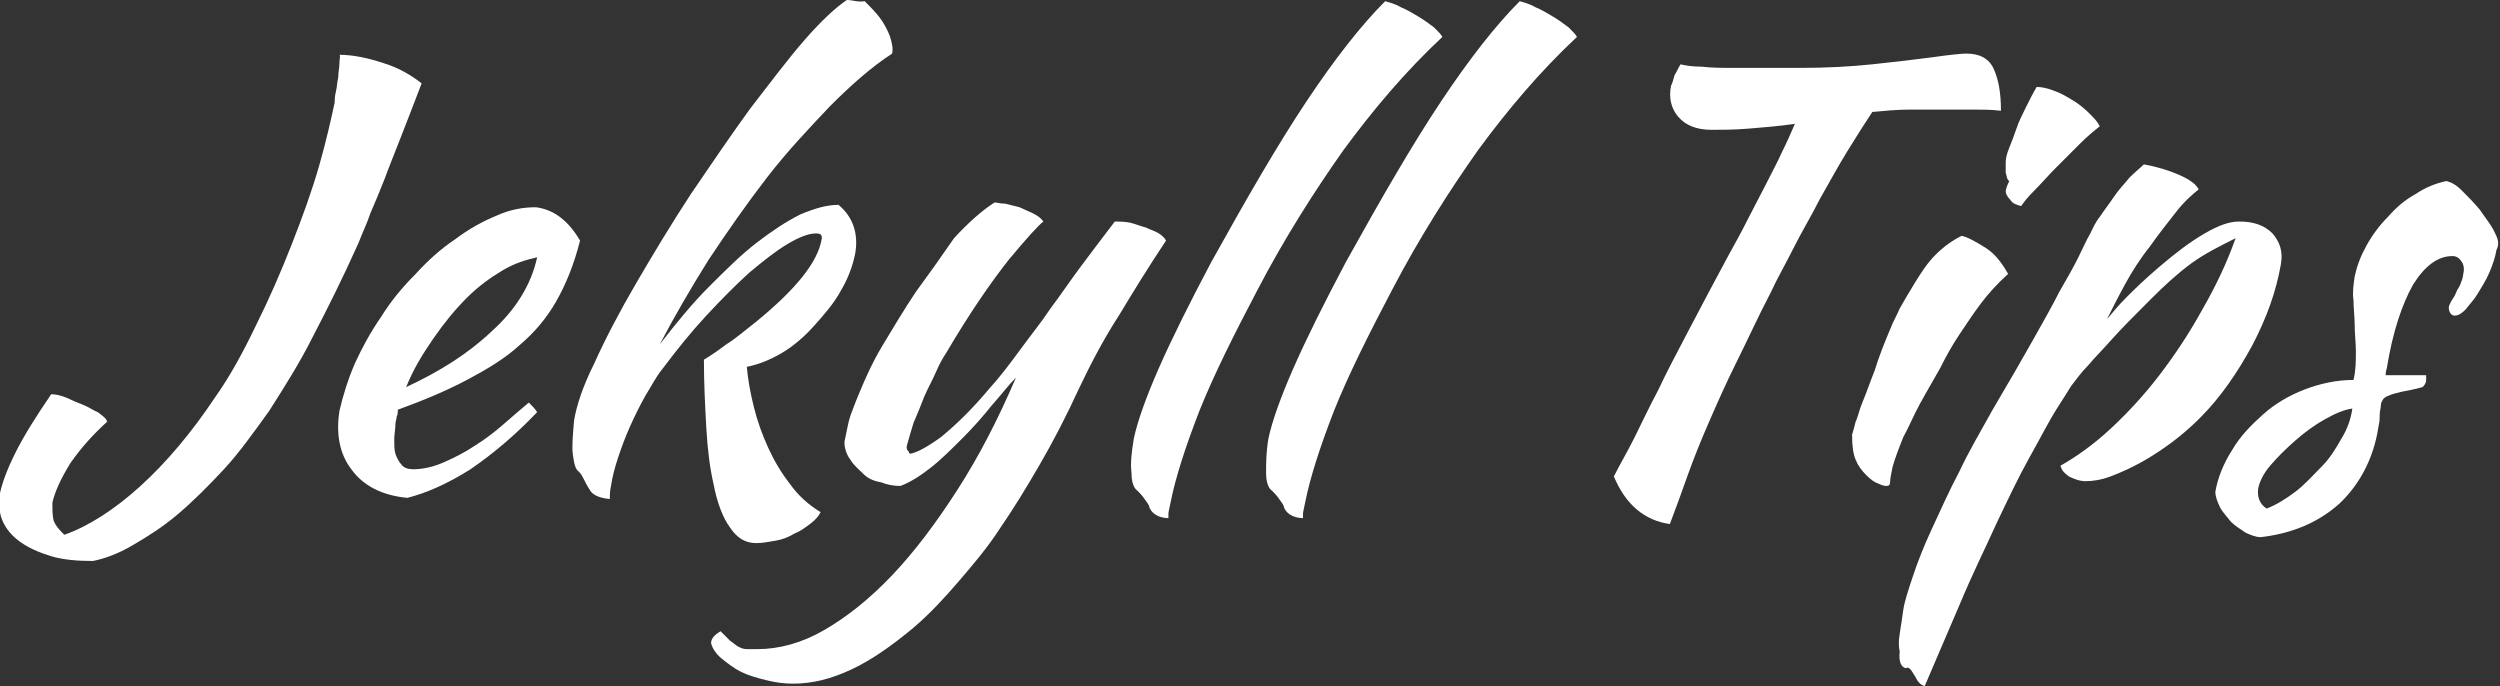 <?xml version="1.0" encoding="utf-8"?>
<!-- Generator: Adobe Illustrator 16.0.0, SVG Export Plug-In . SVG Version: 6.00 Build 0)  -->
<!DOCTYPE svg PUBLIC "-//W3C//DTD SVG 1.1//EN" "http://www.w3.org/Graphics/SVG/1.1/DTD/svg11.dtd">
<svg version="1.1" id="Layer_1" xmlns="http://www.w3.org/2000/svg" xmlns:xlink="http://www.w3.org/1999/xlink" x="0px" y="0px"
	 width="209.9px" height="57.6px" viewBox="0 0 209.9 57.6" enable-background="new 0 0 209.9 57.6" xml:space="preserve">
<rect x="0" y="0" width="209.9" height="57.6" fill="#333333" stroke="none"/>
<g>
	<path fill="#FFFFFF" d="M28.5,5.3c0,0.4-0.1,0.7-0.1,1.2c-0.1,0.4-0.1,0.8-0.2,1.2c-0.1,0.4-0.1,0.7-0.1,0.9
		c-0.3,1.4-0.7,3.2-1.3,5.3c-0.6,2.1-1.4,4.3-2.3,6.6c-0.9,2.3-1.9,4.6-3,6.8c-1.1,2.3-2.2,4.3-3.4,6c-2,3-4.1,5.5-6.3,7.5
		c-2.2,2-4.4,3.4-6.4,4.1c-0.4-0.4-0.7-0.7-0.9-1.2c-0.1-0.4-0.1-0.9-0.1-1.5c0.2-0.9,0.7-2,1.5-3.3c0.9-1.3,1.9-2.4,3.1-3.5
		c-0.1-0.3-0.4-0.5-0.8-0.8C7.9,34.5,7.5,34.2,7,34c-0.5-0.2-1-0.4-1.4-0.6c-0.5-0.2-0.9-0.3-1.3-0.3C3,35,2,36.6,1.3,38
		c-0.7,1.4-1.1,2.5-1.3,3.4c-0.1,0.8-0.1,1.6,0.2,2.3c0.3,0.7,0.8,1.3,1.5,1.8c0.7,0.5,1.6,0.9,2.6,1.2c1,0.3,2.2,0.4,3.5,0.4
		c1-0.2,2.1-0.6,3.3-1.3c1.2-0.7,2.5-1.5,3.8-2.6c1.3-1.1,2.6-2.4,3.9-3.8c1.3-1.4,2.5-3.1,3.8-4.9c1.2-1.9,2.5-3.9,3.7-6.3
		c1.2-2.3,2.5-4.9,3.8-7.8c0.3-0.8,0.7-1.6,1-2.5c0.4-0.9,0.8-1.9,1.2-2.9c0.4-1.1,0.9-2.3,1.4-3.6c0.5-1.3,1.1-2.8,1.7-4.4
		c-0.9-0.7-1.9-1.3-3.2-1.7c-1.2-0.4-2.5-0.7-3.7-0.7C28.6,4.7,28.5,4.9,28.5,5.3z"/>
	<path fill="#FFFFFF" d="M45,17.4c-1.1,0-2.2,0.2-3.3,0.7c-1.2,0.5-2.3,1.1-3.5,2c-1.2,0.8-2.3,1.8-3.3,2.9
		c-1.1,1.1-2.1,2.3-2.9,3.6c-0.9,1.3-1.6,2.6-2.2,3.9c-0.6,1.4-1,2.7-1.3,4c-0.3,1.9,0,3.6,1,4.9c1,1.4,2.6,2.2,4.7,2.4
		c1.6-0.4,3.4-1.2,5.3-2.4c1.9-1.3,3.8-2.9,5.6-4.8c-0.2-0.3-0.4-0.5-0.7-0.8c-0.6,0.5-1.3,1.1-2.1,1.8c-0.8,0.7-1.6,1.3-2.4,1.8
		c-0.9,0.6-1.7,1-2.6,1.4c-0.9,0.4-1.8,0.6-2.6,0.6c-0.4,0-0.8-0.1-1-0.4c-0.2-0.2-0.4-0.6-0.5-0.9s-0.1-0.8-0.1-1.2
		c0-0.4,0.1-0.9,0.1-1.3c0-0.2,0.1-0.4,0.1-0.6c0.1-0.2,0.1-0.4,0.1-0.6c2.2-0.8,4.1-1.6,5.8-2.5c1.7-0.9,3.2-1.8,4.4-2.9
		c1.3-1.1,2.3-2.3,3.1-3.7c0.8-1.4,1.5-3.1,2-5.1C47.7,18.5,46.5,17.6,45,17.4L45,17.4z M41.3,27.8c-2,1.9-4.4,3.4-7.2,4.7
		c0.6-1.5,1.4-2.8,2.3-4.1c0.9-1.3,1.8-2.4,2.8-3.4s2-1.7,3-2.3c1-0.6,2-0.9,2.9-1.1C44.6,23.9,43.3,26,41.3,27.8z"/>
	<path fill="#FFFFFF" d="M48.1,38.2c0.1,0.7,0.2,1.2,0.5,1.4c0.2,0.2,0.3,0.4,0.4,0.6c0.1,0.2,0.3,0.6,0.5,0.9
		c0.2,0.4,0.7,0.7,1.7,0.8c0-0.3,0-0.7,0.1-1.1c0.1-0.7,0.3-1.5,0.6-2.4c0.3-0.9,0.6-1.7,1-2.6c0.4-0.9,0.8-1.7,1.3-2.6
		c0.5-0.8,0.9-1.6,1.4-2.2c1.2-1.6,2.4-3.1,3.7-4.5c1.3-1.4,2.5-2.6,3.6-3.6c1.2-1,2.2-1.8,3.2-2.4c1-0.6,1.8-0.9,2.4-0.9
		c0.4,0,0.5,0.1,0.5,0.4c-0.3,2-2.2,4.3-5.5,7c-0.9,0.7-1.7,1.4-2.5,1.9c-0.8,0.6-1.4,1-1.9,1.3c0,2,0.1,3.9,0.2,5.7
		c0.1,1.8,0.3,3.4,0.6,4.7c0.3,1.6,0.8,2.9,1.4,3.7c0.6,0.9,1.3,1.3,2.2,1.3c0.5,0,1-0.1,1.6-0.2c0.6-0.1,1.1-0.3,1.6-0.6
		c0.5-0.2,0.9-0.5,1.3-0.8c0.4-0.3,0.7-0.6,0.9-1c-1-0.6-1.9-1.4-2.6-2.4c-0.7-0.9-1.3-1.9-1.8-3c-0.5-1.1-0.9-2.2-1.2-3.4
		c-0.3-1.2-0.5-2.3-0.6-3.4c1-0.2,2-0.6,3-1.2c1-0.6,1.9-1.4,2.7-2.3c0.8-0.9,1.6-1.8,2.2-2.9c0.6-1,1-2.1,1.2-3.1
		c0.3-1.7-0.2-3.1-1.4-4.1c-1,0-2,0.3-3.2,0.8c-1.2,0.6-2.4,1.4-3.7,2.4c-1.3,1-2.6,2.3-4,3.7c-1.4,1.4-2.7,3-4.1,4.8
		c1.2-2.3,2.6-4.7,4.1-7.1c1.6-2.4,3.2-4.7,4.9-6.9c1.7-2.2,3.5-4.1,5.3-6c1.8-1.8,3.5-3.3,5.2-4.4c0.1-0.4,0-0.9-0.2-1.5
		c-0.2-0.5-0.5-1.1-0.9-1.6c-0.4-0.5-0.8-0.9-1.2-1.3C72,0.2,71.6,0,71.1,0c-0.9,0.6-2.1,1.7-3.5,3.3c-1.4,1.6-2.9,3.6-4.6,5.8
		c-1.6,2.2-3.3,4.7-5,7.2c-1.7,2.6-3.2,5.1-4.6,7.5c-1.4,2.4-2.6,4.7-3.5,6.7c-1,2-1.5,3.6-1.7,4.8C48.1,36.5,48,37.5,48.1,38.2z"/>
	<path fill="#FFFFFF" d="M94,26.4c1.2-2,2.5-4.1,3.9-6.2c-0.1-0.2-0.3-0.4-0.6-0.6c-0.3-0.2-0.7-0.3-1.1-0.5
		c-0.4-0.1-0.9-0.3-1.3-0.4c-0.5-0.1-0.9-0.1-1.3-0.1c-1,1.3-1.9,2.5-2.8,3.7c-0.9,1.2-1.7,2.4-2.6,3.6c-0.8,1.2-1.7,2.3-2.5,3.4
		c-0.8,1.1-1.7,2.3-2.7,3.4c-1.5,1.8-2.9,3.1-4,4c-1.1,0.8-2,1.3-2.6,1.4c-0.1-0.1-0.1-0.2-0.2-0.3c-0.1-0.1-0.1-0.3,0-0.6
		c0.1-0.4,0.3-1,0.5-1.7c0.3-0.7,0.6-1.4,0.9-2.2c0.3-0.7,0.7-1.4,1-2.1c0.3-0.7,0.6-1.2,0.8-1.5c2-3.4,3.8-6,5.3-7.9
		c1.5-1.8,2.5-2.9,2.9-3.2c-0.2-0.3-0.5-0.5-0.9-0.7c-0.4-0.2-0.7-0.3-1.1-0.5c-0.4-0.1-0.8-0.2-1.2-0.3c-0.4,0-0.7-0.1-0.9-0.1
		c-1.1,0.7-2.3,1.8-3.4,3C79,21.6,78,23,76.9,24.5c-1,1.5-1.9,3-2.8,4.5s-1.5,2.9-2,4.1c-0.3,0.7-0.5,1.3-0.7,1.8
		c-0.2,0.6-0.3,1.3-0.5,2.2c0,0.6,0.2,1.1,0.5,1.5c0.3,0.5,0.7,0.8,1.1,1.2s0.9,0.6,1.5,0.7c0.5,0.2,1,0.3,1.6,0.3
		c0.8-0.3,1.6-0.8,2.5-1.5c0.9-0.7,1.8-1.6,2.7-2.5c0.9-0.9,1.7-1.8,2.5-2.8c0.8-0.9,1.4-1.7,2-2.3c-1.5,3.5-3.1,6.6-4.9,9.4
		c-1.8,2.8-3.6,5.2-5.5,7.2s-3.8,3.5-5.7,4.6c-1.9,1.1-3.8,1.6-5.6,1.6c-0.4,0-0.7,0-0.9,0c-0.3,0-0.5-0.1-0.7-0.2
		c-0.2-0.1-0.4-0.3-0.7-0.5c-0.2-0.2-0.5-0.5-0.8-0.8c-0.5,0.3-0.8,0.6-0.8,1c0.1,0.4,0.4,0.9,0.9,1.3c0.5,0.4,1,0.8,1.6,1.1
		c0.6,0.3,1.3,0.5,2.1,0.7c0.8,0.2,1.5,0.3,2.3,0.3c1.6,0,3.2-0.4,4.9-1.2c1.7-0.8,3.4-2,5.2-3.5c1.4-1.2,2.6-2.5,3.8-3.9
		s2.4-2.8,3.5-4.5c1.1-1.6,2.2-3.4,3.3-5.3c1.1-1.9,2.2-4,3.3-6.4C91.6,30.5,92.7,28.4,94,26.4z"/>
	<path fill="#FFFFFF" d="M95,39.7c0,0.8,0.2,1.3,0.5,1.5c0.2,0.2,0.4,0.4,0.6,0.7c0.2,0.3,0.4,0.5,0.4,0.7c0.1,0.2,0.2,0.4,0.5,0.6
		c0.3,0.2,0.7,0.3,1.1,0.3c0-0.1,0-0.3,0-0.4c0-0.1,0.1-0.5,0.2-1c0.4-2,1.2-4.5,2.4-7.6c1.2-3,2.9-6.4,4.9-10.2
		c2.3-4.4,4.8-8.3,7.2-11.7c2.5-3.4,5.2-6.6,8.3-9.5c-0.1-0.2-0.3-0.4-0.7-0.8c-0.4-0.3-0.8-0.6-1.3-0.9c-0.5-0.3-1-0.6-1.5-0.8
		c-0.5-0.3-1-0.4-1.3-0.5c-2,2-4.2,4.8-6.6,8.4c-2.4,3.6-5,8.1-8,13.5c-1.8,3.4-3.3,6.4-4.4,8.9c-1.1,2.5-1.8,4.5-2.1,5.9
		C95,38,94.9,38.9,95,39.7z"/>
	<path fill="#FFFFFF" d="M106.3,39.7c0,0.8,0.2,1.3,0.5,1.5c0.2,0.2,0.4,0.4,0.6,0.7c0.2,0.3,0.4,0.5,0.4,0.7
		c0.1,0.2,0.2,0.4,0.5,0.6s0.7,0.3,1.1,0.3c0-0.1,0-0.3,0-0.4c0-0.1,0.1-0.5,0.2-1c0.4-2,1.2-4.5,2.4-7.6c1.2-3,2.9-6.4,4.9-10.2
		c2.3-4.4,4.8-8.3,7.2-11.7c2.5-3.4,5.2-6.6,8.3-9.5c-0.1-0.2-0.3-0.4-0.7-0.8c-0.4-0.3-0.8-0.6-1.3-0.9c-0.5-0.3-1-0.6-1.5-0.8
		c-0.5-0.3-1-0.4-1.3-0.5c-2,2-4.2,4.8-6.6,8.4c-2.4,3.6-5,8.1-8,13.5c-1.8,3.4-3.3,6.4-4.4,8.9c-1.1,2.5-1.8,4.5-2.1,5.9
		C106.3,38,106.3,38.9,106.3,39.7z"/>
	<path fill="#FFFFFF" d="M146.8,10.8c1.2-0.1,2.5-0.2,3.9-0.4c-0.3,0.7-0.7,1.6-1.1,2.4c-0.4,0.9-0.9,1.8-1.4,2.8s-1,1.9-1.5,2.9
		c-0.5,1-1,1.9-1.5,2.8c-1.3,2.4-2.4,4.5-3.4,6.4c-1,1.9-1.9,3.6-2.6,5.1c-0.8,1.5-1.4,2.8-2,4S136,39,135.5,40c1,2.4,2.6,3.7,4.7,4
		c0.5-1.3,1-2.7,1.5-4.1c0.5-1.4,1.1-2.9,1.8-4.5c0.7-1.6,1.4-3.2,2.3-5s1.8-3.8,2.9-5.9c0.5-1.1,1.2-2.3,1.9-3.7
		c0.7-1.4,1.5-2.7,2.2-4.1c0.8-1.4,1.5-2.7,2.3-4s1.5-2.4,2.1-3.3c1.1-0.1,2.1-0.2,3.2-0.2c1,0,2.1,0,3.1,0c0.6,0,1.3,0,2.1,0
		s1.6,0,2.4,0.1c0-1.5-0.2-2.6-0.6-3.5c-0.4-0.9-1.2-1.3-2.3-1.3c-0.4,0-1.4,0.1-2.8,0.3c-1.5,0.2-3.2,0.4-5.1,0.6s-3.9,0.3-6,0.3
		c-2.1,0-3.9,0-5.5,0c-1.1,0-2,0-2.8-0.1c-0.8,0-1.4-0.1-1.8-0.2c-0.2,0.3-0.3,0.6-0.5,0.9c-0.1,0.4-0.2,0.7-0.3,0.9
		c-0.2,1,0,1.9,0.6,2.6c0.6,0.7,1.5,1.1,2.8,1.1C144.5,10.9,145.6,10.9,146.8,10.8z"/>
	<path fill="#FFFFFF" d="M155.8,38.6c0.2,0.5,0.5,0.9,0.9,1.3s0.7,0.6,1,0.7c0.4,0.2,0.6,0.2,0.7,0.2c0.2,0,0.3-0.1,0.3-0.4
		s0.1-0.6,0.2-1.2c0.2-0.7,0.5-1.5,0.9-2.5c0.5-0.9,0.9-1.9,1.4-2.8c0.6-1.1,1.2-2.1,1.7-3c0.5-1,1-1.9,1.6-2.8
		c0.6-0.9,1.2-1.8,1.8-2.6c0.6-0.8,1.4-1.7,2.3-2.5c-0.5-0.9-1.1-1.7-1.9-2.2c-0.8-0.5-1.5-0.9-2-1c-0.8,0.4-1.5,0.9-2.2,1.6
		c-0.7,0.7-1.2,1.5-1.7,2.3c-0.5,0.8-0.9,1.5-1.3,2.2c-0.3,0.7-0.6,1.2-0.7,1.5c-0.6,1.4-1.1,2.7-1.4,3.7c-0.4,1-0.7,1.9-1,2.6
		c-0.3,0.7-0.4,1.3-0.6,1.7c-0.1,0.4-0.2,0.8-0.3,1.1C155.5,37.5,155.6,38.1,155.8,38.6z M168.8,16.8c0.2,0.3,0.5,0.4,0.9,0.5
		c0.2-0.3,0.5-0.7,1.1-1.3c0.6-0.6,1.2-1.3,1.8-1.9c0.7-0.7,1.3-1.3,2-2s1.2-1.1,1.7-1.5c-0.2-0.4-0.5-0.7-0.9-1.1
		c-0.4-0.4-0.9-0.8-1.4-1.1c-0.5-0.3-1-0.6-1.6-0.8c-0.5-0.2-1-0.3-1.4-0.3c-0.3,0.5-0.6,1.1-0.9,1.7c-0.3,0.6-0.6,1.2-0.8,1.8
		c-0.2,0.6-0.4,1.1-0.6,1.6c-0.2,0.5-0.3,0.9-0.3,1.2c0,0.3,0,0.5,0,0.9c0.1,0.3,0.1,0.6,0.3,0.7c-0.2,0.4-0.3,0.7-0.3,0.9
		C168.4,16.2,168.5,16.5,168.8,16.8z"/>
	<path fill="#FFFFFF" d="M160.4,56.2c0.1,0.1,0.2,0.3,0.4,0.6c0.2,0.4,0.4,0.7,0.8,0.8c1-2.3,2-4.7,3-7c1-2.4,2.1-4.6,3-6.6
		c1-2.1,1.9-4,2.8-5.6s1.6-3,2.3-4.1c0.5-0.8,0.9-1.4,1.2-1.9c0.4-0.5,0.8-1.1,1.4-1.7c0.5-0.6,1.2-1.3,2-2.2c0.8-0.9,1.9-2,3.3-3.4
		c1.2-1.2,2.3-2.2,3.4-3c1.1-0.8,2.3-1.4,3.7-2.1c-0.7,2-1.7,4.1-2.8,6c-1.1,2-2.3,3.8-3.6,5.5c-1.3,1.7-2.7,3.2-4.1,4.5
		c-1.4,1.3-2.8,2.3-4.2,3.1c0.1,0.4,0.3,0.6,0.7,0.9c0.4,0.2,0.9,0.4,1.4,0.4c0.6,0,1.3-0.1,2.1-0.4c0.8-0.3,1.7-0.7,2.6-1.2
		c0.9-0.5,1.8-1.1,2.6-1.7c0.8-0.6,1.6-1.3,2.3-2c1.8-1.8,3.2-3.9,4.4-6.1c1.2-2.3,2-4.5,2.4-6.8c0.2-1.1-0.1-1.9-0.7-2.6
		c-0.7-0.7-1.6-1-2.8-1c-0.8,0-1.7,0.3-2.9,1c-1.2,0.7-2.4,1.6-3.8,2.8c-1.3,1.1-2.2,2-2.8,2.6c-0.6,0.6-1.1,1.2-1.6,1.8
		c0.4-0.8,0.9-1.8,1.5-2.9c0.6-1.1,1.3-2.2,2.1-3.2c0.7-1,1.5-2,2.2-2.9c0.7-0.9,1.4-1.5,1.9-1.9c-0.2-0.4-0.7-0.8-1.6-1.2
		c-0.9-0.4-1.9-0.7-3-0.9c-0.3,0.3-0.7,0.6-1.2,1.1c-0.4,0.5-0.9,1-1.3,1.6c-0.4,0.6-0.8,1.1-1.2,1.7c-0.4,0.5-0.6,1-0.8,1.4
		c-0.3,0.5-0.6,1.2-1,2c-0.4,0.8-0.9,1.7-1.6,2.9c-0.6,1.2-1.4,2.6-2.3,4.2c-0.9,1.6-2,3.5-3.3,5.7c-1,1.8-2,3.5-2.8,5.2
		c-0.9,1.7-1.6,3.3-2.3,4.8c-0.7,1.5-1.2,2.8-1.6,4c-0.4,1.2-0.7,2.1-0.8,2.8c-0.1,0.7-0.2,1.4-0.3,2c-0.1,0.6-0.1,1.1,0,1.5
		c-0.1,0.8,0.1,1.3,0.5,1.4C160.2,56,160.3,56.1,160.4,56.2z"/>
	<path fill="#FFFFFF" d="M209.4,19.4c-0.3-0.6-0.8-1.2-1.2-1.8c-0.5-0.6-1-1.1-1.5-1.6c-0.5-0.5-0.9-0.7-1.3-0.8
		c-0.9,0.2-1.7,0.5-2.6,1.1c-0.9,0.5-1.6,1.1-2.3,1.9c-0.7,0.7-1.3,1.5-1.8,2.4s-0.8,1.7-1,2.6c-0.1,0.7-0.2,1.4-0.1,2
		c0,0.7,0.1,1.4,0.1,2.1c0,0.7,0.1,1.5,0.1,2.2c0,0.8,0,1.6-0.2,2.4c-1.4,0-2.8,0.3-4.1,0.8c-1.3,0.5-2.5,1.2-3.5,2.1
		c-1,0.9-1.9,1.8-2.6,3c-0.7,1.1-1.2,2.3-1.4,3.5c0,0.4,0.2,0.9,0.4,1.3c0.2,0.4,0.6,0.8,0.9,1.2c0.4,0.4,0.8,0.6,1.2,0.9
		c0.4,0.2,0.9,0.4,1.3,0.4c2.6-0.3,4.8-1.2,6.6-2.8c1.7-1.6,2.9-3.8,3.3-6.5c0.1-0.4,0.1-0.7,0.1-1c0-0.3,0.1-0.5,0.1-0.8
		c0-0.2,0.1-0.3,0.2-0.5c0.1-0.1,0.2-0.2,0.5-0.3c0.2-0.1,0.6-0.2,1-0.3c0.5-0.1,1.1-0.2,1.8-0.4c0.1-0.1,0.3-0.3,0.3-0.6
		c0-0.2,0-0.3,0-0.4c-0.5,0-1,0-1.6,0c-0.5,0-1.1,0-1.8,0c0-0.1,0-0.3,0.1-0.6c0.5-3.1,1.3-5.4,2.2-7c1-1.6,2.1-2.4,3.3-2.4
		c0.4,0,0.6,0.2,0.8,0.5c0.2,0.3,0.2,0.7,0.1,1.1c0,0.2-0.1,0.4-0.2,0.7c-0.1,0.3-0.3,0.5-0.4,0.8c-0.1,0.3-0.3,0.5-0.4,0.7
		c-0.1,0.2-0.2,0.4-0.2,0.5c0,0.4,0.2,0.7,0.5,0.7c0.3,0,0.6-0.2,0.9-0.5c0.3-0.4,0.7-0.8,1-1.3c0.3-0.5,0.7-1.1,1-1.8
		c0.3-0.7,0.5-1.3,0.6-1.9C209.9,20.4,209.7,20,209.4,19.4z M189.6,41c0.1-0.5,0.4-1.2,1-1.9s1.3-1.4,2.1-2.1
		c0.8-0.7,1.6-1.3,2.5-1.8c0.9-0.5,1.6-0.8,2.3-0.9c-0.1,0.8-0.4,1.7-0.9,2.5c-0.5,0.9-1,1.7-1.7,2.4s-1.4,1.5-2.2,2.1
		c-0.8,0.6-1.6,1.1-2.4,1.4C189.7,42.3,189.5,41.7,189.6,41L189.6,41z"/>
</g>
</svg>

